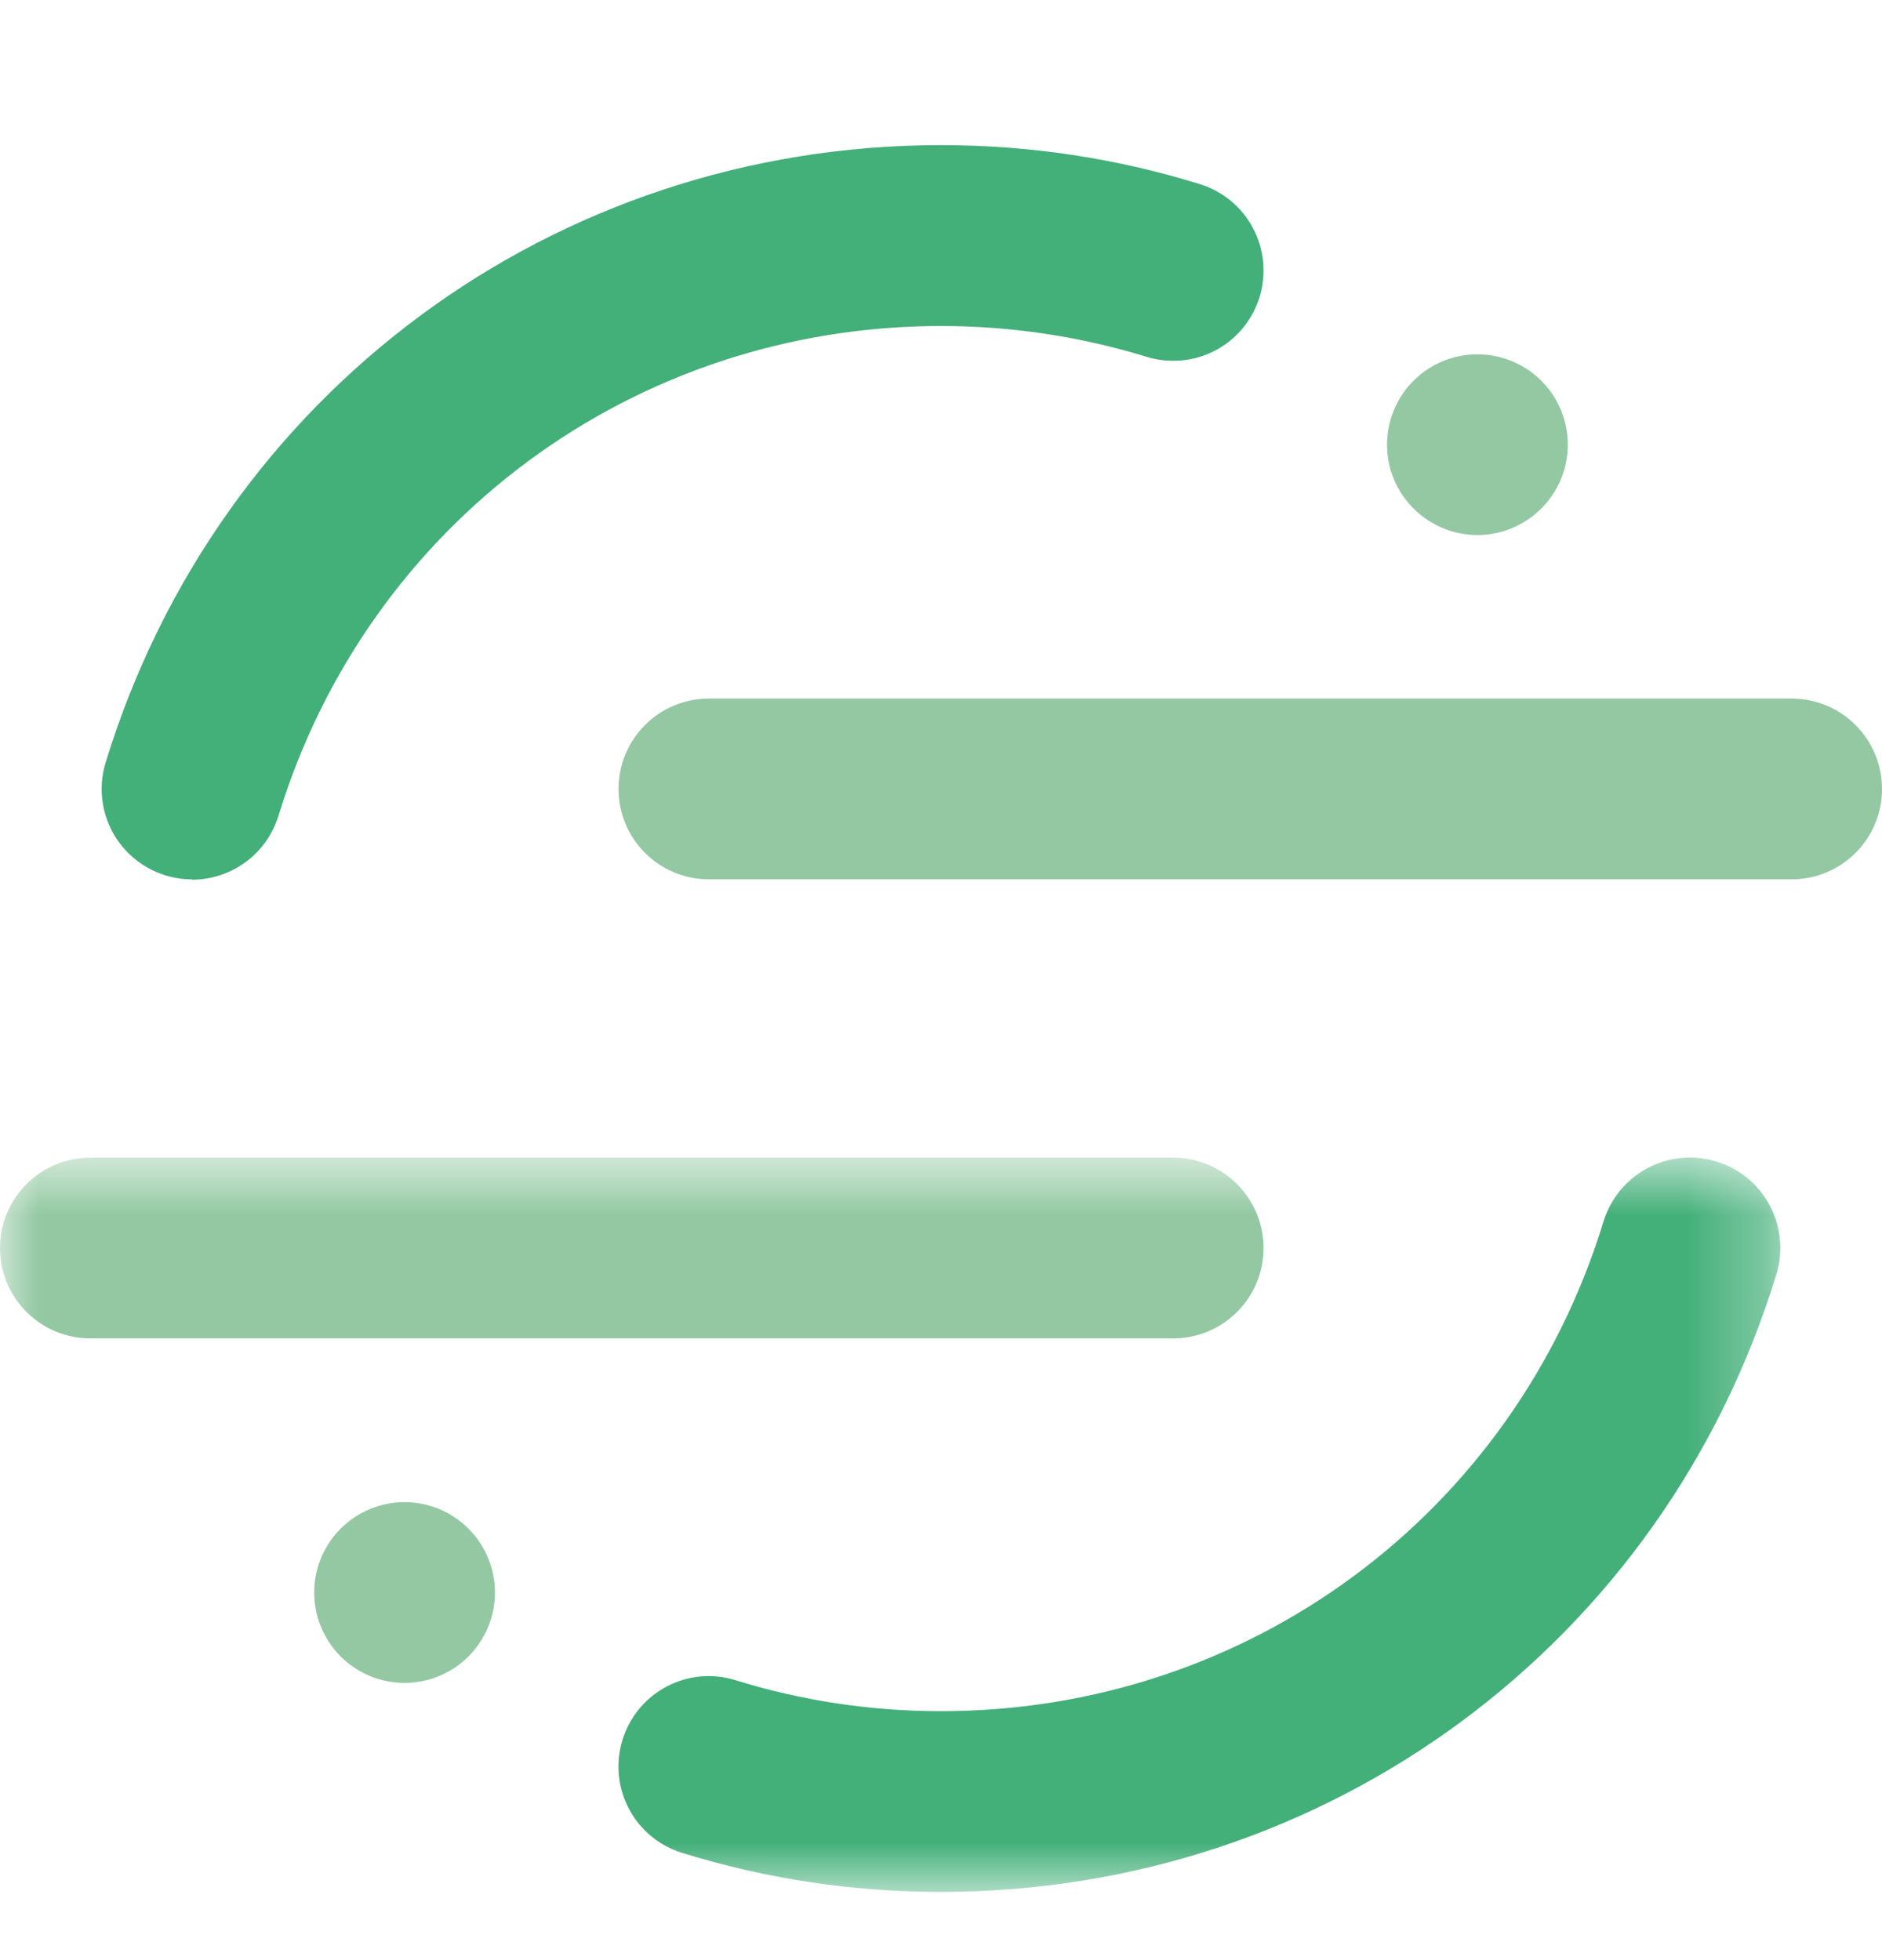 <svg width="24" height="25" viewBox="0 0 24 25" fill="none" xmlns="http://www.w3.org/2000/svg">
<g clip-path="url(#clip0_17205_8776)">
<mask id="mask0_17205_8776" style="mask-type:alpha" maskUnits="userSpaceOnUse" x="0" y="14" width="23" height="11">
<path d="M22.704 24.113H0V14.765H22.704V24.113Z" fill="white"/>
</mask>
<g mask="url(#mask0_17205_8776)">
<path fill-rule="evenodd" clip-rule="evenodd" d="M14.961 17.07H1.152C0.516 17.07 0 16.555 0 15.918C0 15.281 0.516 14.765 1.152 14.765H14.961C15.597 14.765 16.113 15.281 16.113 15.918C16.113 16.555 15.597 17.07 14.961 17.07Z" fill="#93C8A2"/>
<path fill-rule="evenodd" clip-rule="evenodd" d="M12 24.13C10.875 24.13 9.764 23.963 8.698 23.632C8.406 23.542 8.162 23.339 8.02 23.069C7.877 22.798 7.848 22.483 7.938 22.191C8.127 21.58 8.774 21.24 9.38 21.43C10.225 21.692 11.106 21.825 12 21.825C15.91 21.825 19.306 19.315 20.449 15.578C20.494 15.434 20.566 15.299 20.662 15.182C20.759 15.066 20.877 14.969 21.011 14.898C21.144 14.827 21.291 14.783 21.441 14.769C21.592 14.755 21.744 14.77 21.889 14.815C22.497 14.999 22.839 15.645 22.653 16.253C21.212 20.963 16.93 24.13 12 24.13Z" fill="#43AF79"/>
</g>
<path fill-rule="evenodd" clip-rule="evenodd" d="M22.848 11.215H9.04C8.403 11.215 7.888 10.7 7.888 10.063C7.888 9.426 8.403 8.91 9.04 8.91H22.848C23.485 8.91 24 9.426 24 10.063C24 10.7 23.485 11.215 22.848 11.215Z" fill="#93C8A2"/>
<path fill-rule="evenodd" clip-rule="evenodd" d="M2.449 11.216C2.269 11.216 2.091 11.174 1.93 11.092C1.769 11.011 1.629 10.893 1.522 10.748C1.415 10.604 1.343 10.436 1.313 10.258C1.282 10.08 1.294 9.898 1.347 9.726C2.789 5.015 7.07 1.851 12 1.851C13.126 1.851 14.237 2.018 15.302 2.349C15.446 2.393 15.581 2.466 15.697 2.563C15.814 2.66 15.91 2.778 15.98 2.912C16.051 3.046 16.094 3.193 16.108 3.343C16.122 3.494 16.106 3.646 16.062 3.791C16.017 3.935 15.944 4.07 15.848 4.186C15.751 4.303 15.632 4.399 15.498 4.47C15.364 4.54 15.218 4.584 15.067 4.597C14.916 4.611 14.764 4.595 14.62 4.55C13.775 4.291 12.894 4.158 12 4.158C8.09 4.158 4.694 6.668 3.551 10.405C3.478 10.64 3.333 10.847 3.134 10.994C2.936 11.14 2.696 11.22 2.449 11.22" fill="#43AF79"/>
<path fill-rule="evenodd" clip-rule="evenodd" d="M19.993 5.671C19.993 5.977 19.872 6.27 19.655 6.486C19.439 6.702 19.146 6.824 18.84 6.824C18.535 6.824 18.242 6.702 18.026 6.486C17.809 6.27 17.688 5.977 17.688 5.671C17.688 5.366 17.809 5.072 18.026 4.856C18.242 4.64 18.535 4.519 18.84 4.519C19.146 4.519 19.439 4.64 19.655 4.856C19.872 5.072 19.993 5.366 19.993 5.671V5.671ZM6.312 20.311C6.312 20.617 6.19 20.91 5.974 21.127C5.758 21.343 5.465 21.464 5.159 21.464C4.854 21.464 4.561 21.343 4.344 21.127C4.128 20.91 4.007 20.617 4.007 20.311C4.007 20.006 4.128 19.713 4.344 19.497C4.561 19.28 4.854 19.159 5.159 19.159C5.465 19.159 5.758 19.28 5.974 19.497C6.19 19.713 6.312 20.006 6.312 20.311Z" fill="#93C8A2"/>
</g>
<defs>
<clipPath id="clip0_17205_8776">
<rect width="24" height="24" fill="white" transform="translate(0 0.851)"/>
</clipPath>
</defs>
</svg>
